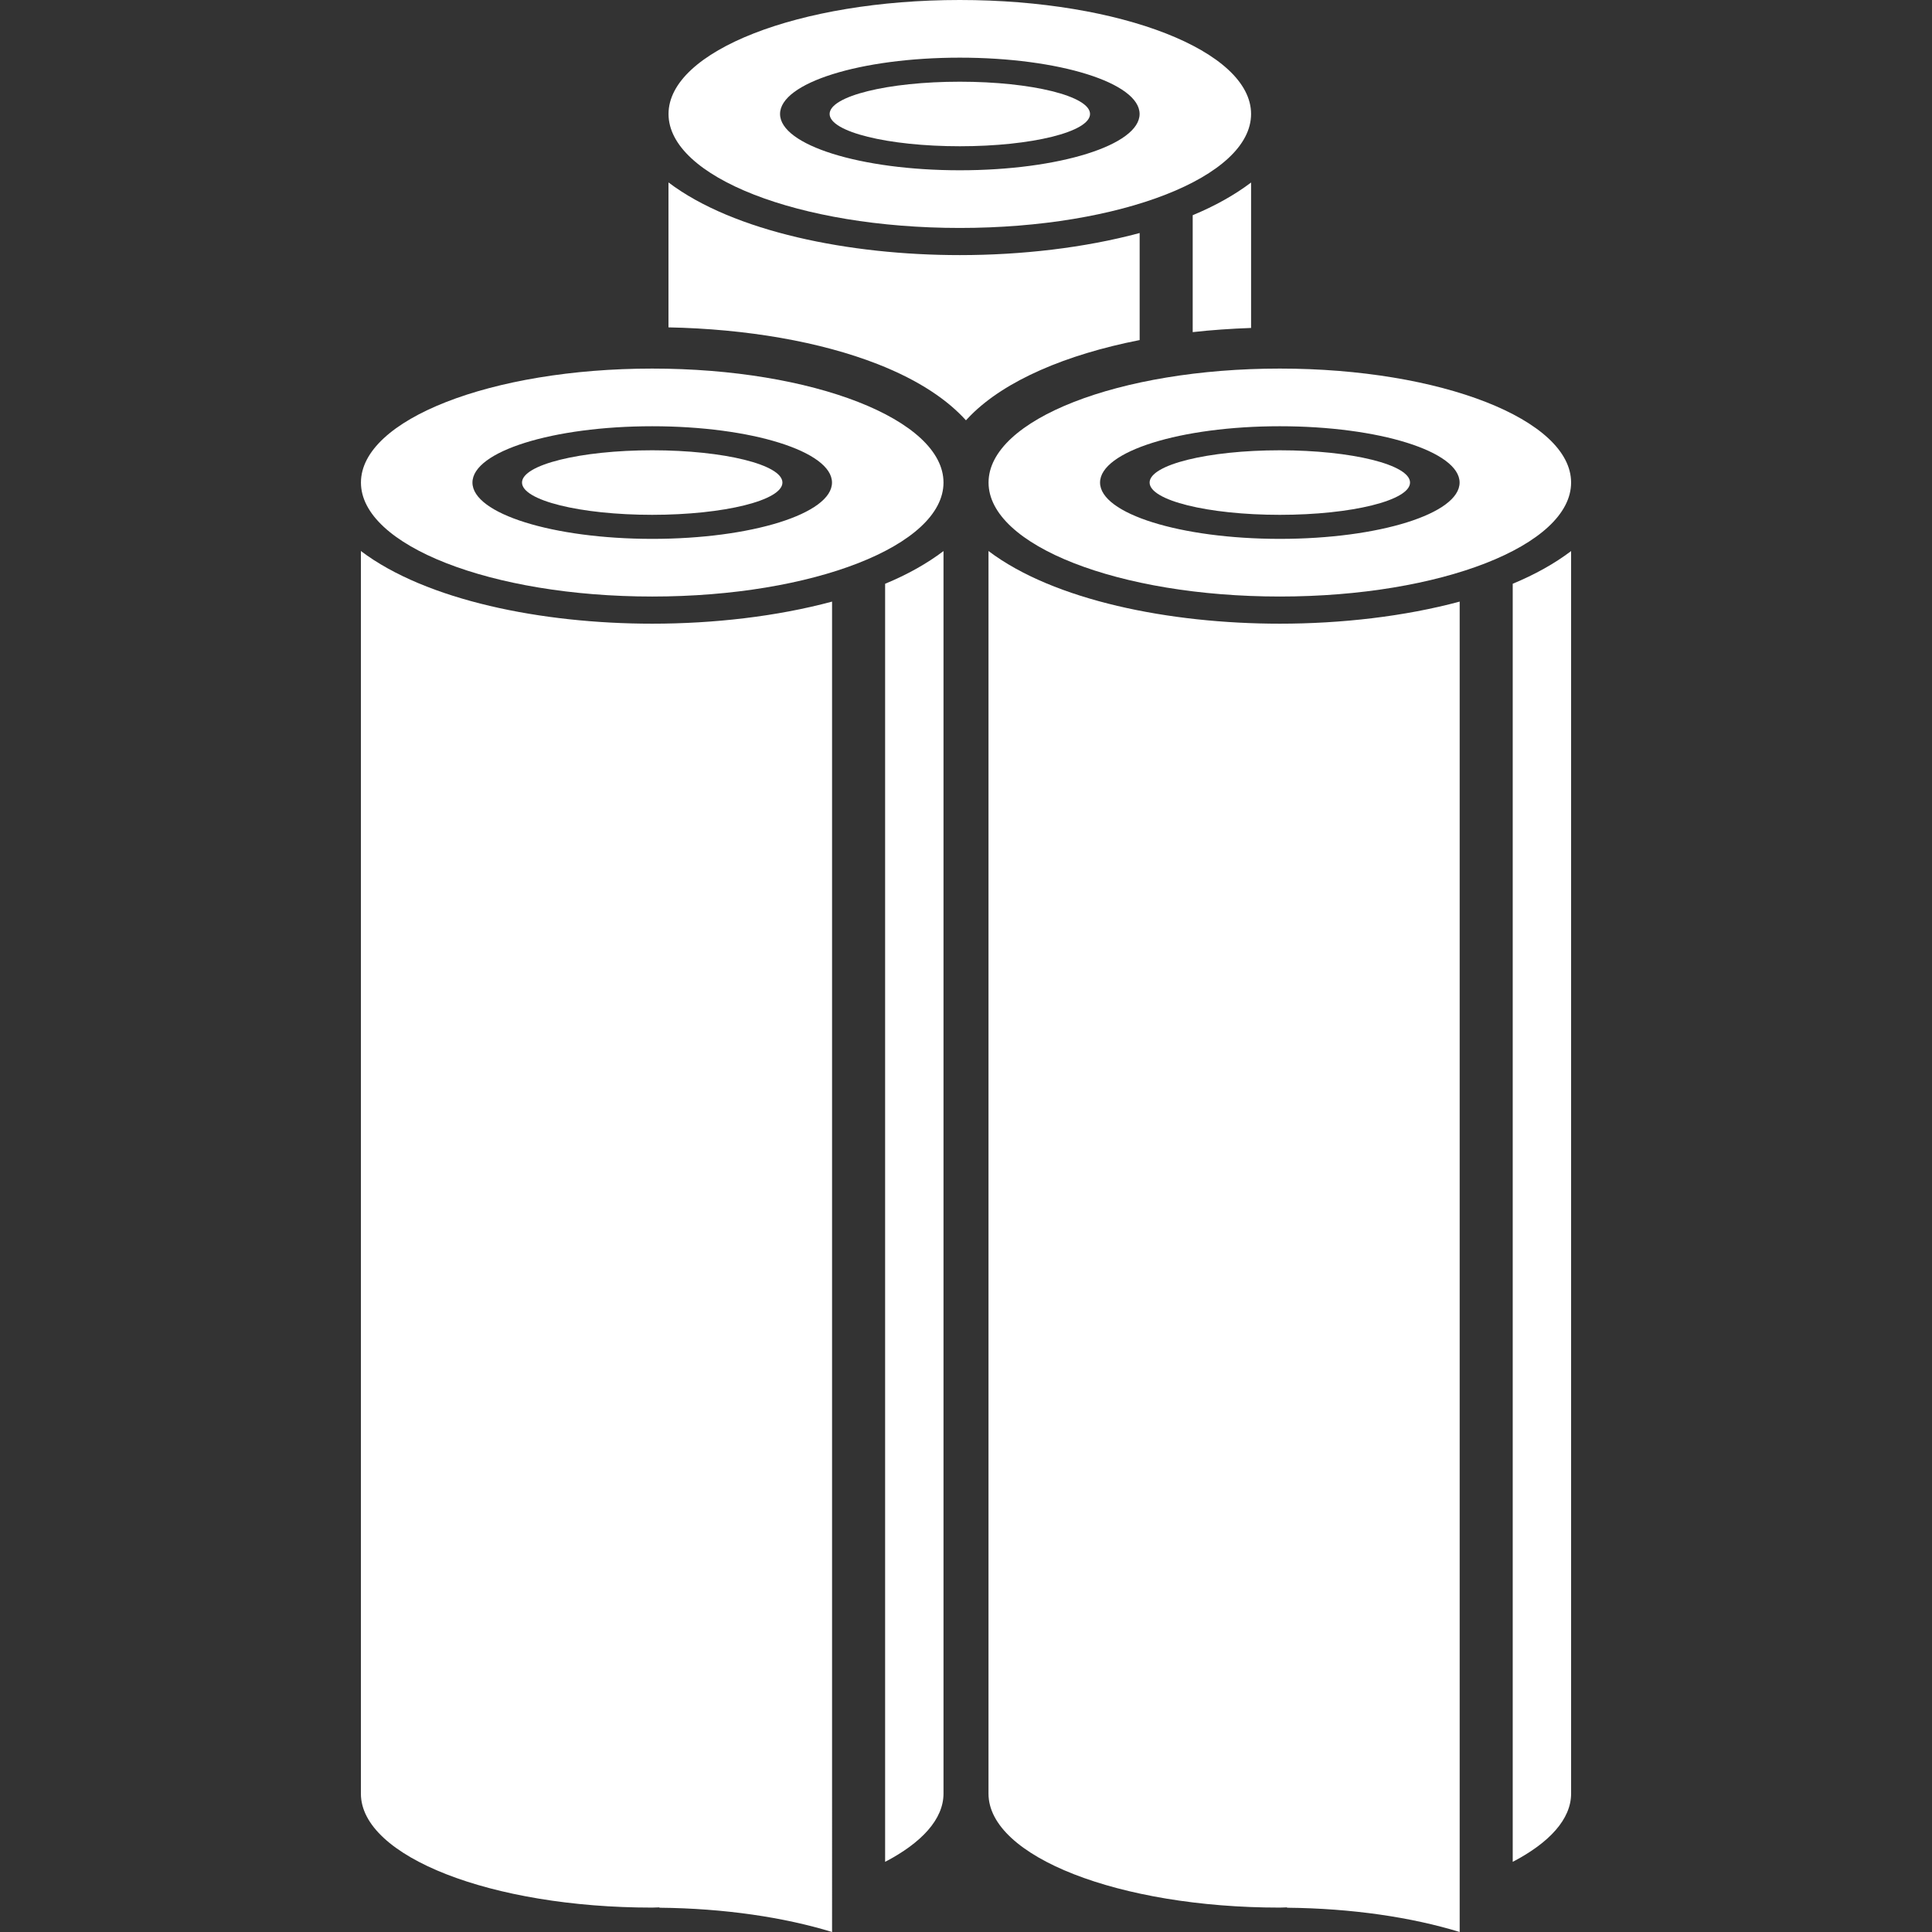 <?xml version="1.0" encoding="iso-8859-1"?>
<!-- Generator: Adobe Illustrator 19.0.0, SVG Export Plug-In . SVG Version: 6.00 Build 0)  -->
<svg xmlns="http://www.w3.org/2000/svg" xmlns:xlink="http://www.w3.org/1999/xlink" version="1.1" id="Layer_1" x="0px" y="0px" viewBox="0 0 411.904 411.904" style="enable-background:new 0 0 411.904 411.904;" xml:space="preserve" width="512px" height="512px">
<rect x="0" y="0" width="411.904" height="411.904" fill="#333333" stroke="none"/>
<g>
	<g>
		<path d="M254.285,45.88V70.81c4.024-0.456,8.187-0.737,12.447-0.891V38.912C263.199,41.585,259.016,43.919,254.285,45.88z" fill="#FFFFFF"/>
		<path d="M204.636,31.181c15.329,0,27.761-3.077,27.761-6.881c0-3.804-12.426-6.881-27.761-6.881S176.876,20.5,176.876,24.3    C176.876,28.099,189.302,31.181,204.636,31.181z" fill="#FFFFFF"/>
		<path d="M272.86,109.763c15.329,0,27.761-3.077,27.761-6.881c0-3.804-12.426-6.881-27.761-6.881    c-15.329,0-27.761,3.082-27.761,6.881C245.1,106.68,257.526,109.763,272.86,109.763z" fill="#FFFFFF"/>
		<path d="M204.631,48.599c34.299,0,62.1-10.88,62.1-24.299c0-13.42-27.802-24.3-62.1-24.3s-62.1,10.88-62.1,24.3    C142.531,37.719,170.332,48.599,204.631,48.599z M204.636,12.293c21.166,0,38.328,5.376,38.328,12.006    c0,6.63-17.162,12.006-38.328,12.006c-21.171,0-38.328-5.376-38.328-12.006C166.308,17.669,183.47,12.293,204.636,12.293z" fill="#FFFFFF"/>
		<path d="M210.76,102.881c0,13.419,27.802,24.299,62.1,24.299s62.1-10.88,62.1-24.299s-27.802-24.299-62.1-24.299    C238.566,78.582,210.76,89.457,210.76,102.881z M272.86,90.875c21.171,0,38.328,5.376,38.328,12.006    c0,6.63-17.162,12.006-38.328,12.006c-21.171,0-38.328-5.376-38.328-12.006C234.532,96.251,251.694,90.875,272.86,90.875z" fill="#FFFFFF"/>
		<path d="M139.054,78.582c-34.299,0-62.1,10.88-62.1,24.299s27.802,24.299,62.1,24.299c34.299,0,62.101-10.88,62.101-24.299    C201.155,89.462,173.353,78.582,139.054,78.582z M139.054,114.888c-21.166-0.005-38.328-5.376-38.328-12.006    c0-6.63,17.162-12.006,38.328-12.006s38.328,5.376,38.328,12.006C177.382,109.512,160.22,114.888,139.054,114.888z" fill="#FFFFFF"/>
		<path d="M242.975,49.679c-11.771,3.169-25.236,4.71-38.339,4.71c-23.542,0-48.21-4.971-62.116-15.493v30.899    c16.676,0.333,32.399,3.062,44.57,7.823c9.134,3.579,15.048,7.798,18.852,11.991c0.343-0.374,0.701-0.748,1.075-1.121    c7.332-7.332,20.168-12.887,35.958-15.985V49.679z" fill="#FFFFFF"/>
		<path d="M210.749,117.478v264.929c0,13.399,27.802,24.294,62.101,24.294c0.527,0,1.024-0.046,1.551-0.051v0.077    c13.88,0.133,26.604,2.048,36.803,5.176V128.261c-11.771,3.169-25.237,4.71-38.339,4.71    C249.329,132.972,224.655,128,210.749,117.478z" fill="#FFFFFF"/>
		<path d="M76.943,117.478v264.929c0,13.399,27.802,24.294,62.1,24.294c0.527,0,1.024-0.046,1.551-0.051v0.077    c13.88,0.133,26.604,2.048,36.803,5.176V128.261c-11.771,3.169-25.236,4.71-38.339,4.71    C115.517,132.972,90.849,128,76.943,117.478z" fill="#FFFFFF"/>
		<path d="M322.514,396.948c7.782-4.06,12.447-9.088,12.447-14.551V117.489c-3.533,2.673-7.716,5.007-12.447,6.968V396.948z" fill="#FFFFFF"/>
		<path d="M139.054,96c-15.329,0-27.761,3.082-27.761,6.881c0,3.799,12.426,6.881,27.761,6.881    c15.334-0.005,27.761-3.082,27.761-6.881C166.815,99.082,154.388,96,139.054,96z" fill="#FFFFFF"/>
		<path d="M188.708,396.948c7.782-4.06,12.447-9.088,12.447-14.551V117.489c-3.533,2.673-7.711,5.013-12.447,6.973V396.948z" fill="#FFFFFF"/>
	</g>
</g>
<g>
</g>
<g>
</g>
<g>
</g>
<g>
</g>
<g>
</g>
<g>
</g>
<g>
</g>
<g>
</g>
<g>
</g>
<g>
</g>
<g>
</g>
<g>
</g>
<g>
</g>
<g>
</g>
<g>
</g>
</svg>
